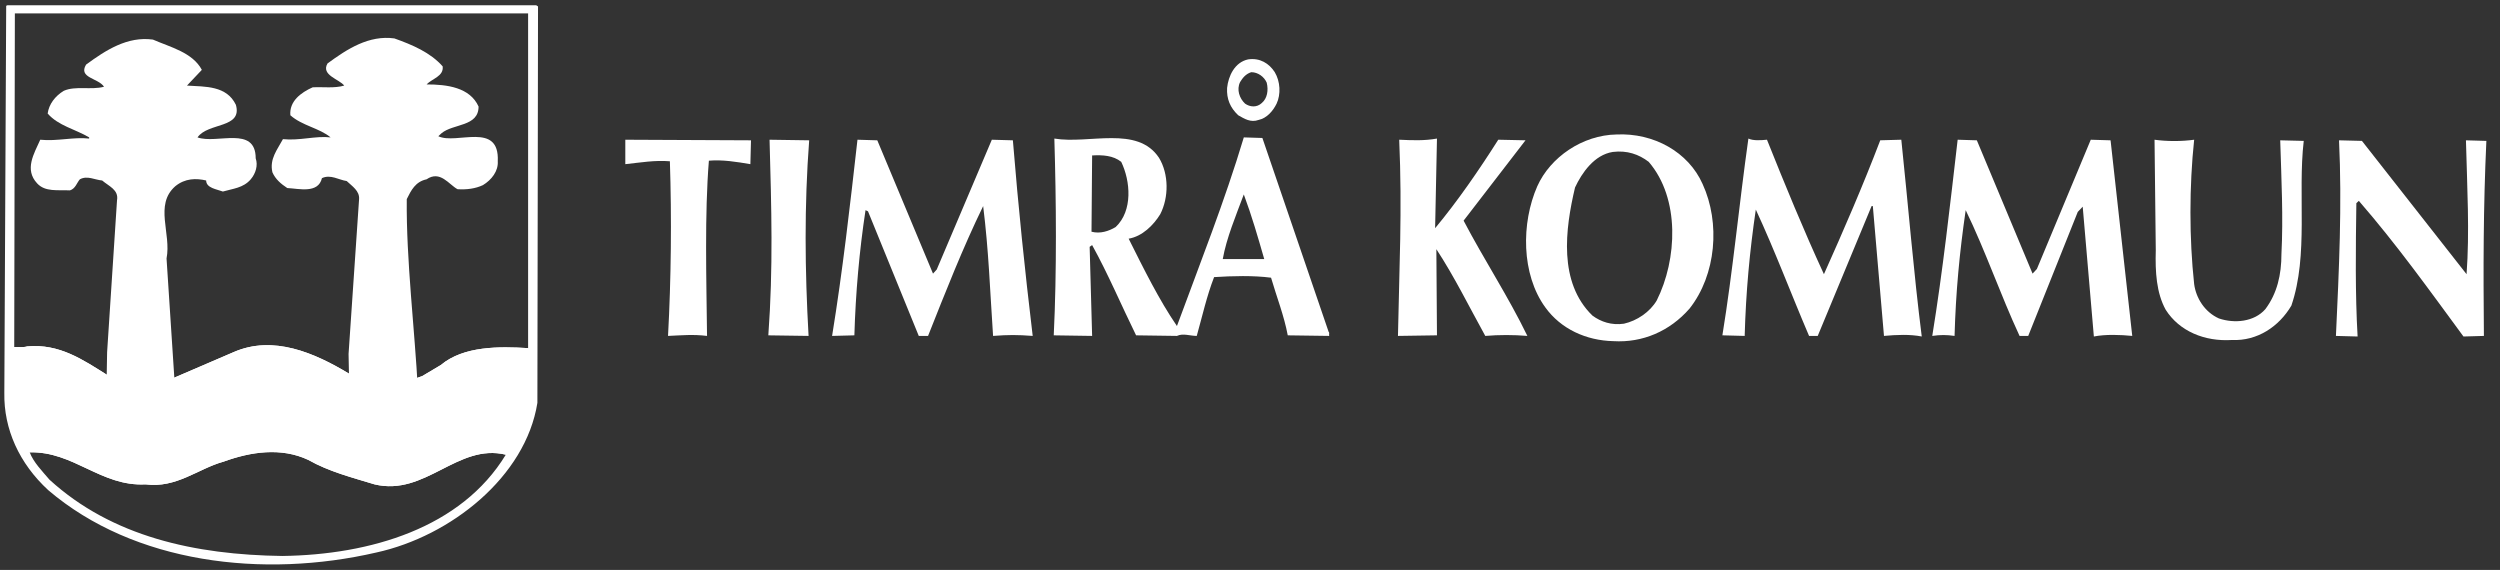 <svg viewBox="0 0 193 44" fill="none" xmlns="http://www.w3.org/2000/svg">
    <rect x="0" y="0" width="193" height="44" fill="#333333" stroke="none"/>
    <path
        d="M98.412 5.573C98.842 6.292 98.89 7.281 98.555 8C98.269 8.584 97.791 9.124 97.169 9.258C96.548 9.483 96.07 9.168 95.592 8.899C94.971 8.315 94.684 7.64 94.732 6.786C94.827 5.888 95.305 4.809 96.357 4.584C97.265 4.449 97.982 4.899 98.412 5.573ZM96.596 5.573C96.166 5.708 95.927 6.022 95.735 6.337C95.449 6.921 95.688 7.595 96.118 8C96.5 8.27 97.026 8.315 97.408 7.955C97.838 7.595 97.934 6.966 97.791 6.382C97.599 5.933 97.121 5.573 96.596 5.573Z"
        fill="white" />
    <path
        d="M110.791 17.618C112.512 15.55 114.185 13.123 115.666 10.786L117.769 10.831L112.99 17.034C114.567 20.045 116.431 22.876 117.913 25.933C116.861 25.843 115.714 25.843 114.663 25.933C113.42 23.685 112.273 21.348 110.887 19.236L110.934 25.887L107.923 25.933C108.019 20.764 108.258 16.27 108.019 10.786C109.023 10.831 109.931 10.876 110.934 10.697L110.791 17.618Z"
        fill="white" />
    <path
        d="M136.41 10.786C137.796 14.247 139.23 17.753 140.807 21.168C142.336 17.753 143.818 14.337 145.156 10.831L146.781 10.786C147.307 15.775 147.737 21.079 148.359 25.977C147.45 25.798 146.399 25.843 145.443 25.933L144.583 15.91H144.487L140.329 25.933H139.66C138.274 22.697 137.031 19.371 135.549 16.18C135.071 19.416 134.784 22.562 134.689 25.933L132.968 25.887C133.781 20.899 134.259 15.775 134.976 10.697C135.358 10.876 135.932 10.831 136.41 10.786Z"
        fill="white" />
    <path
        d="M57.929 12.674C56.877 12.495 55.778 12.315 54.726 12.405C54.392 16.539 54.535 21.528 54.583 25.933C53.484 25.798 52.623 25.888 51.572 25.933C51.811 21.528 51.859 16.854 51.715 12.45C50.52 12.36 49.517 12.539 48.274 12.674V10.787L57.977 10.832L57.929 12.674Z"
        fill="white" />
    <path
        d="M62.469 10.832C62.087 15.865 62.135 20.854 62.422 25.933L59.315 25.888C59.697 20.629 59.554 16.09 59.41 10.787L62.469 10.832Z"
        fill="white" />
    <path
        d="M72.028 21.124L72.315 20.809L76.569 10.787L78.194 10.832C78.624 16.09 79.102 20.719 79.724 25.933C78.529 25.843 77.86 25.843 76.665 25.933C76.426 22.382 76.33 19.371 75.9 15.91C74.323 19.146 72.984 22.562 71.646 25.933H70.929L67.01 16.315L66.819 16.225C66.341 19.371 66.054 22.607 65.958 25.888L64.238 25.933C65.05 20.944 65.624 15.865 66.197 10.787L67.727 10.832L72.028 21.124Z"
        fill="white" />
    <path
        d="M156.914 21.124L157.248 20.764L161.407 10.787L162.936 10.832L164.609 25.933C163.701 25.843 162.554 25.798 161.646 25.978L160.785 15.955L160.403 16.36L156.579 25.933H155.91C154.428 22.742 153.281 19.371 151.752 16.225C151.274 19.506 150.987 22.562 150.892 25.933C150.27 25.843 149.792 25.843 149.171 25.933C149.983 20.944 150.557 15.73 151.131 10.787L152.612 10.832L156.914 21.124Z"
        fill="white" />
    <path
        d="M169.389 10.787C169.007 14.382 169.007 18.427 169.389 21.933C169.532 23.011 170.202 24.09 171.301 24.584C172.496 24.989 174.025 24.854 174.886 23.865C175.794 22.652 176.128 21.214 176.128 19.596C176.272 16.764 176.128 13.933 176.033 10.832L177.849 10.877C177.371 15.011 178.231 19.686 176.893 23.596C175.937 25.214 174.264 26.337 172.305 26.247C170.202 26.382 168.242 25.573 167.19 23.91C166.473 22.607 166.378 20.989 166.426 19.326L166.33 10.787C167.286 10.921 168.433 10.921 169.389 10.787Z"
        fill="white" />
    <path
        d="M190.419 21.169C190.658 17.888 190.467 14.562 190.371 10.832L191.948 10.877C191.709 16.045 191.709 20.674 191.757 25.933L190.18 25.978C187.599 22.472 185.066 18.921 182.102 15.506L181.911 15.685C181.863 19.101 181.816 22.697 182.007 25.978L180.334 25.933C180.573 20.764 180.812 15.865 180.573 10.832L182.341 10.877L190.419 21.169Z"
        fill="white" />
    <path
        d="M131.439 14.202C132.825 17.213 132.49 21.213 130.435 23.82C128.905 25.573 126.802 26.472 124.556 26.337C122.453 26.292 120.493 25.393 119.298 23.73C117.434 21.169 117.434 17.213 118.677 14.382C119.681 12.135 122.166 10.427 124.795 10.382C127.663 10.247 130.339 11.73 131.439 14.202ZM124.508 11.73C123.074 11.955 122.118 13.348 121.593 14.472C120.828 17.708 120.302 21.798 122.931 24.36C123.6 24.854 124.413 25.124 125.369 24.989C126.372 24.764 127.376 24.09 127.902 23.191C129.479 20.045 129.718 15.326 127.28 12.494C126.516 11.91 125.608 11.595 124.508 11.73Z"
        fill="white" />
    <path
        d="M102.57 25.618C102.666 25.708 102.57 25.843 102.618 25.933L99.415 25.888C99.129 24.36 98.555 22.921 98.125 21.438C96.739 21.258 95.162 21.303 93.728 21.393C93.154 22.876 92.82 24.404 92.389 25.933C91.864 25.933 91.338 25.708 90.86 25.933L87.706 25.888C86.558 23.55 85.555 21.169 84.312 18.921L84.121 19.056L84.312 25.933L81.349 25.888C81.588 20.944 81.54 15.506 81.396 10.697C84.073 11.146 87.801 9.663 89.474 12.18C90.239 13.438 90.239 15.236 89.57 16.539C89.044 17.393 88.183 18.247 87.132 18.427C88.279 20.719 89.474 23.146 90.86 25.169C92.629 20.36 94.54 15.55 96.022 10.607L97.456 10.652L102.57 25.618ZM84.312 12L84.264 17.888C84.933 18.067 85.603 17.843 86.128 17.528C87.466 16.27 87.275 13.977 86.558 12.494C85.937 12 85.124 11.955 84.312 12ZM96.022 15.011C95.401 16.674 94.684 18.382 94.397 20H97.599C97.121 18.337 96.643 16.674 96.022 15.011Z"
        fill="white" />
    <path
        d="M39.05 35.101C35.321 34.202 32.836 38.337 28.917 37.393C27.148 36.854 25.38 36.404 23.803 35.506C21.7 34.517 19.358 34.876 17.255 35.64C15.295 36.18 13.622 37.708 11.232 37.393C7.791 37.573 5.688 34.831 2.294 34.921C0.526 32.854 1.1 26.787 1.1 26.787C1.434 26.787 1.816 26.831 2.103 26.742C4.589 26.517 6.405 27.775 8.269 28.944C9.703 29.663 11.997 29.888 13.527 29.124L18.019 27.191C21.078 25.843 24.281 27.236 26.957 28.854C28.391 29.843 30.59 29.663 32.215 29.169L32.597 29.034L34.031 28.18C35.799 26.697 38.572 26.742 40.77 26.876C40.77 26.876 41.296 33.393 39.05 35.101Z"
        fill="white" />
    <path
        d="M34.174 5.123C34.27 5.888 33.361 6.067 32.931 6.517C34.508 6.517 36.277 6.741 36.946 8.225C36.946 9.798 34.986 9.528 34.078 10.292L33.839 10.517C35.225 11.191 38.571 9.348 38.428 12.449C38.476 13.213 37.95 13.887 37.281 14.292C36.707 14.562 36.038 14.652 35.321 14.607C34.652 14.247 33.983 13.123 32.931 13.843C32.071 14.022 31.736 14.697 31.402 15.371C31.354 20.09 32.023 25.483 32.262 30.112C30.637 30.607 28.391 30.741 26.957 29.753L26.909 27.326L27.721 15.371C27.769 14.742 27.196 14.382 26.766 13.977C26.144 13.887 25.523 13.438 24.854 13.753C24.567 14.966 23.085 14.562 22.177 14.517C21.699 14.202 21.269 13.843 21.03 13.303C20.791 12.27 21.413 11.55 21.843 10.742C23.133 10.876 24.376 10.472 25.523 10.607C24.663 9.888 23.324 9.708 22.416 8.899C22.321 7.82 23.229 7.146 24.137 6.741C24.949 6.697 25.81 6.831 26.574 6.607C26.192 6.112 24.758 5.798 25.284 4.899C26.813 3.775 28.486 2.697 30.446 2.966C31.832 3.461 33.218 4.045 34.174 5.123Z"
        fill="white" />
    <path
        d="M15.582 5.393L14.434 6.607C15.868 6.697 17.493 6.607 18.21 8.09C18.736 9.933 16.059 9.438 15.247 10.607C16.729 11.146 19.74 9.663 19.74 12.225C19.931 12.764 19.74 13.393 19.357 13.843C18.784 14.517 17.971 14.562 17.207 14.787C16.729 14.607 15.916 14.517 15.916 13.933C15.151 13.753 14.291 13.753 13.526 14.382C11.901 15.82 13.239 18.023 12.857 19.955L13.526 30.202C11.997 30.966 9.655 30.652 8.221 29.933L8.269 27.191L9.034 15.461C9.177 14.652 8.412 14.382 7.886 13.933C7.313 13.888 6.739 13.528 6.166 13.843C5.927 14.112 5.831 14.562 5.401 14.697C4.445 14.652 3.489 14.832 2.868 14.157C1.864 13.079 2.629 11.865 3.107 10.787C4.397 10.921 5.688 10.562 6.883 10.697V10.607C5.831 9.978 4.493 9.708 3.68 8.764C3.776 8.045 4.254 7.416 4.923 7.011C5.831 6.607 7.026 6.966 8.03 6.697C7.6 6.023 6.022 6.023 6.644 4.989C8.173 3.865 9.846 2.787 11.806 3.056C13.144 3.641 14.865 4.045 15.582 5.393Z"
        fill="white" />
    <path
        d="M41.535 0.494L41.487 31.101C40.579 36.809 34.795 41.393 29.06 42.652C20.313 44.674 10.371 43.506 3.728 37.843C1.481 35.775 0.287 33.124 0.334 30.337L0.478 0.449L0.573 0.405H41.391L41.535 0.494ZM13.526 29.124L18.019 27.191C21.078 25.843 24.28 27.236 26.957 28.854C28.391 29.843 30.589 29.663 32.214 29.169L32.597 29.034L34.031 28.18C35.799 26.697 38.571 26.742 40.77 26.876V1.034H1.147L1.099 26.787C1.434 26.787 1.816 26.831 2.103 26.742C4.588 26.517 6.404 27.775 8.269 28.944C9.702 29.663 11.997 29.888 13.526 29.124ZM23.802 35.506C21.699 34.517 19.357 34.876 17.254 35.641C15.294 36.18 13.622 37.708 11.232 37.393C7.791 37.573 5.688 34.831 2.294 34.921C2.581 35.685 3.25 36.36 3.823 37.034C8.651 41.438 15.056 42.831 21.795 42.921C28.582 42.831 35.608 40.764 39.049 35.101C35.321 34.202 32.836 38.337 28.916 37.393C27.148 36.854 25.38 36.404 23.802 35.506Z"
        fill="white" />
</svg>